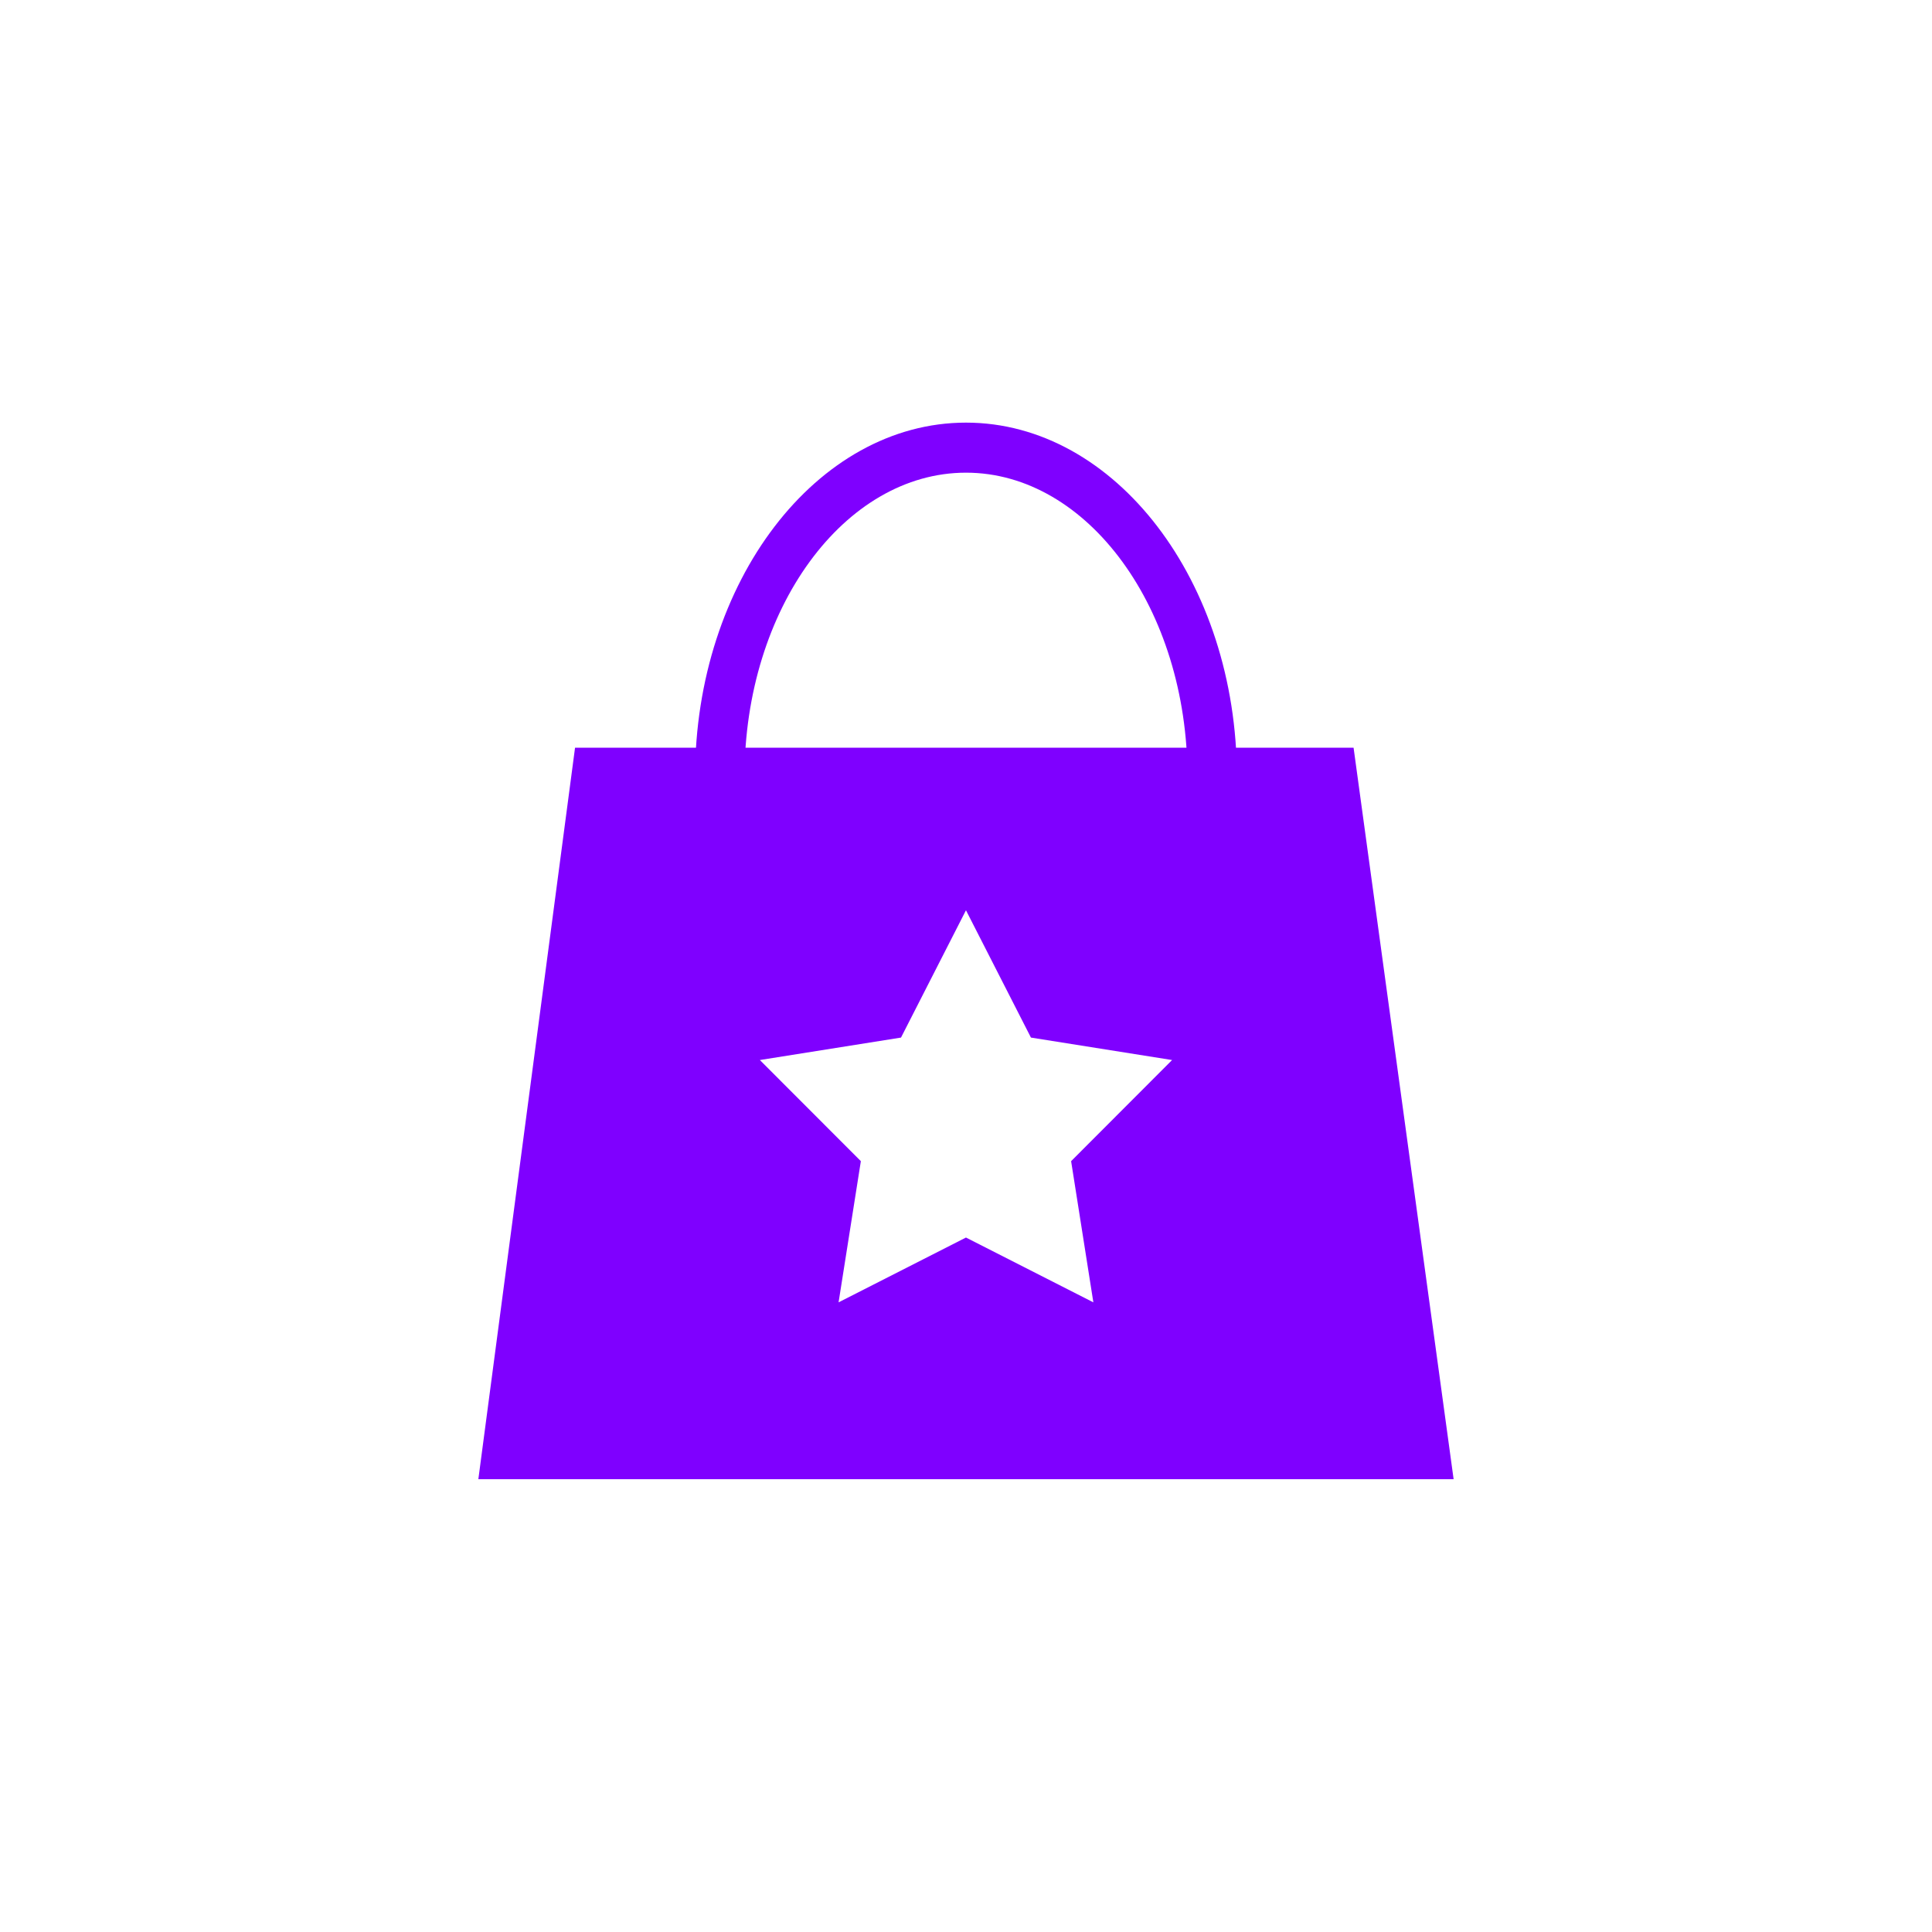 <svg width="64" height="64" viewBox="0 0 64 64" fill="none" xmlns="http://www.w3.org/2000/svg">
    <path d="M23.844 26.564C24.303 26.564 24.663 26.199 24.663 25.735C24.663 20.166 27.971 15.658 32 15.658C36.028 15.658 39.337 20.166 39.337 25.735C39.337 26.199 39.697 26.564 40.155 26.564C40.614 26.564 40.974 26.199 40.974 25.735C40.974 19.271 36.946 14 32 14C27.054 14 23.025 19.271 23.025 25.735C23.025 26.199 23.386 26.564 23.844 26.564Z" fill="#7F00FF"/>
    <path fill-rule="evenodd" clip-rule="evenodd" d="M19.049 24.769L15.846 49H48.153L44.839 24.769H19.049ZM34.151 34.371L31.999 30.154L29.847 34.371L25.171 35.115L28.517 38.465L27.779 43.142L31.999 40.995L36.219 43.142L35.482 38.465L38.827 35.115L34.151 34.371Z" fill="#7F00FF"/>
</svg>
